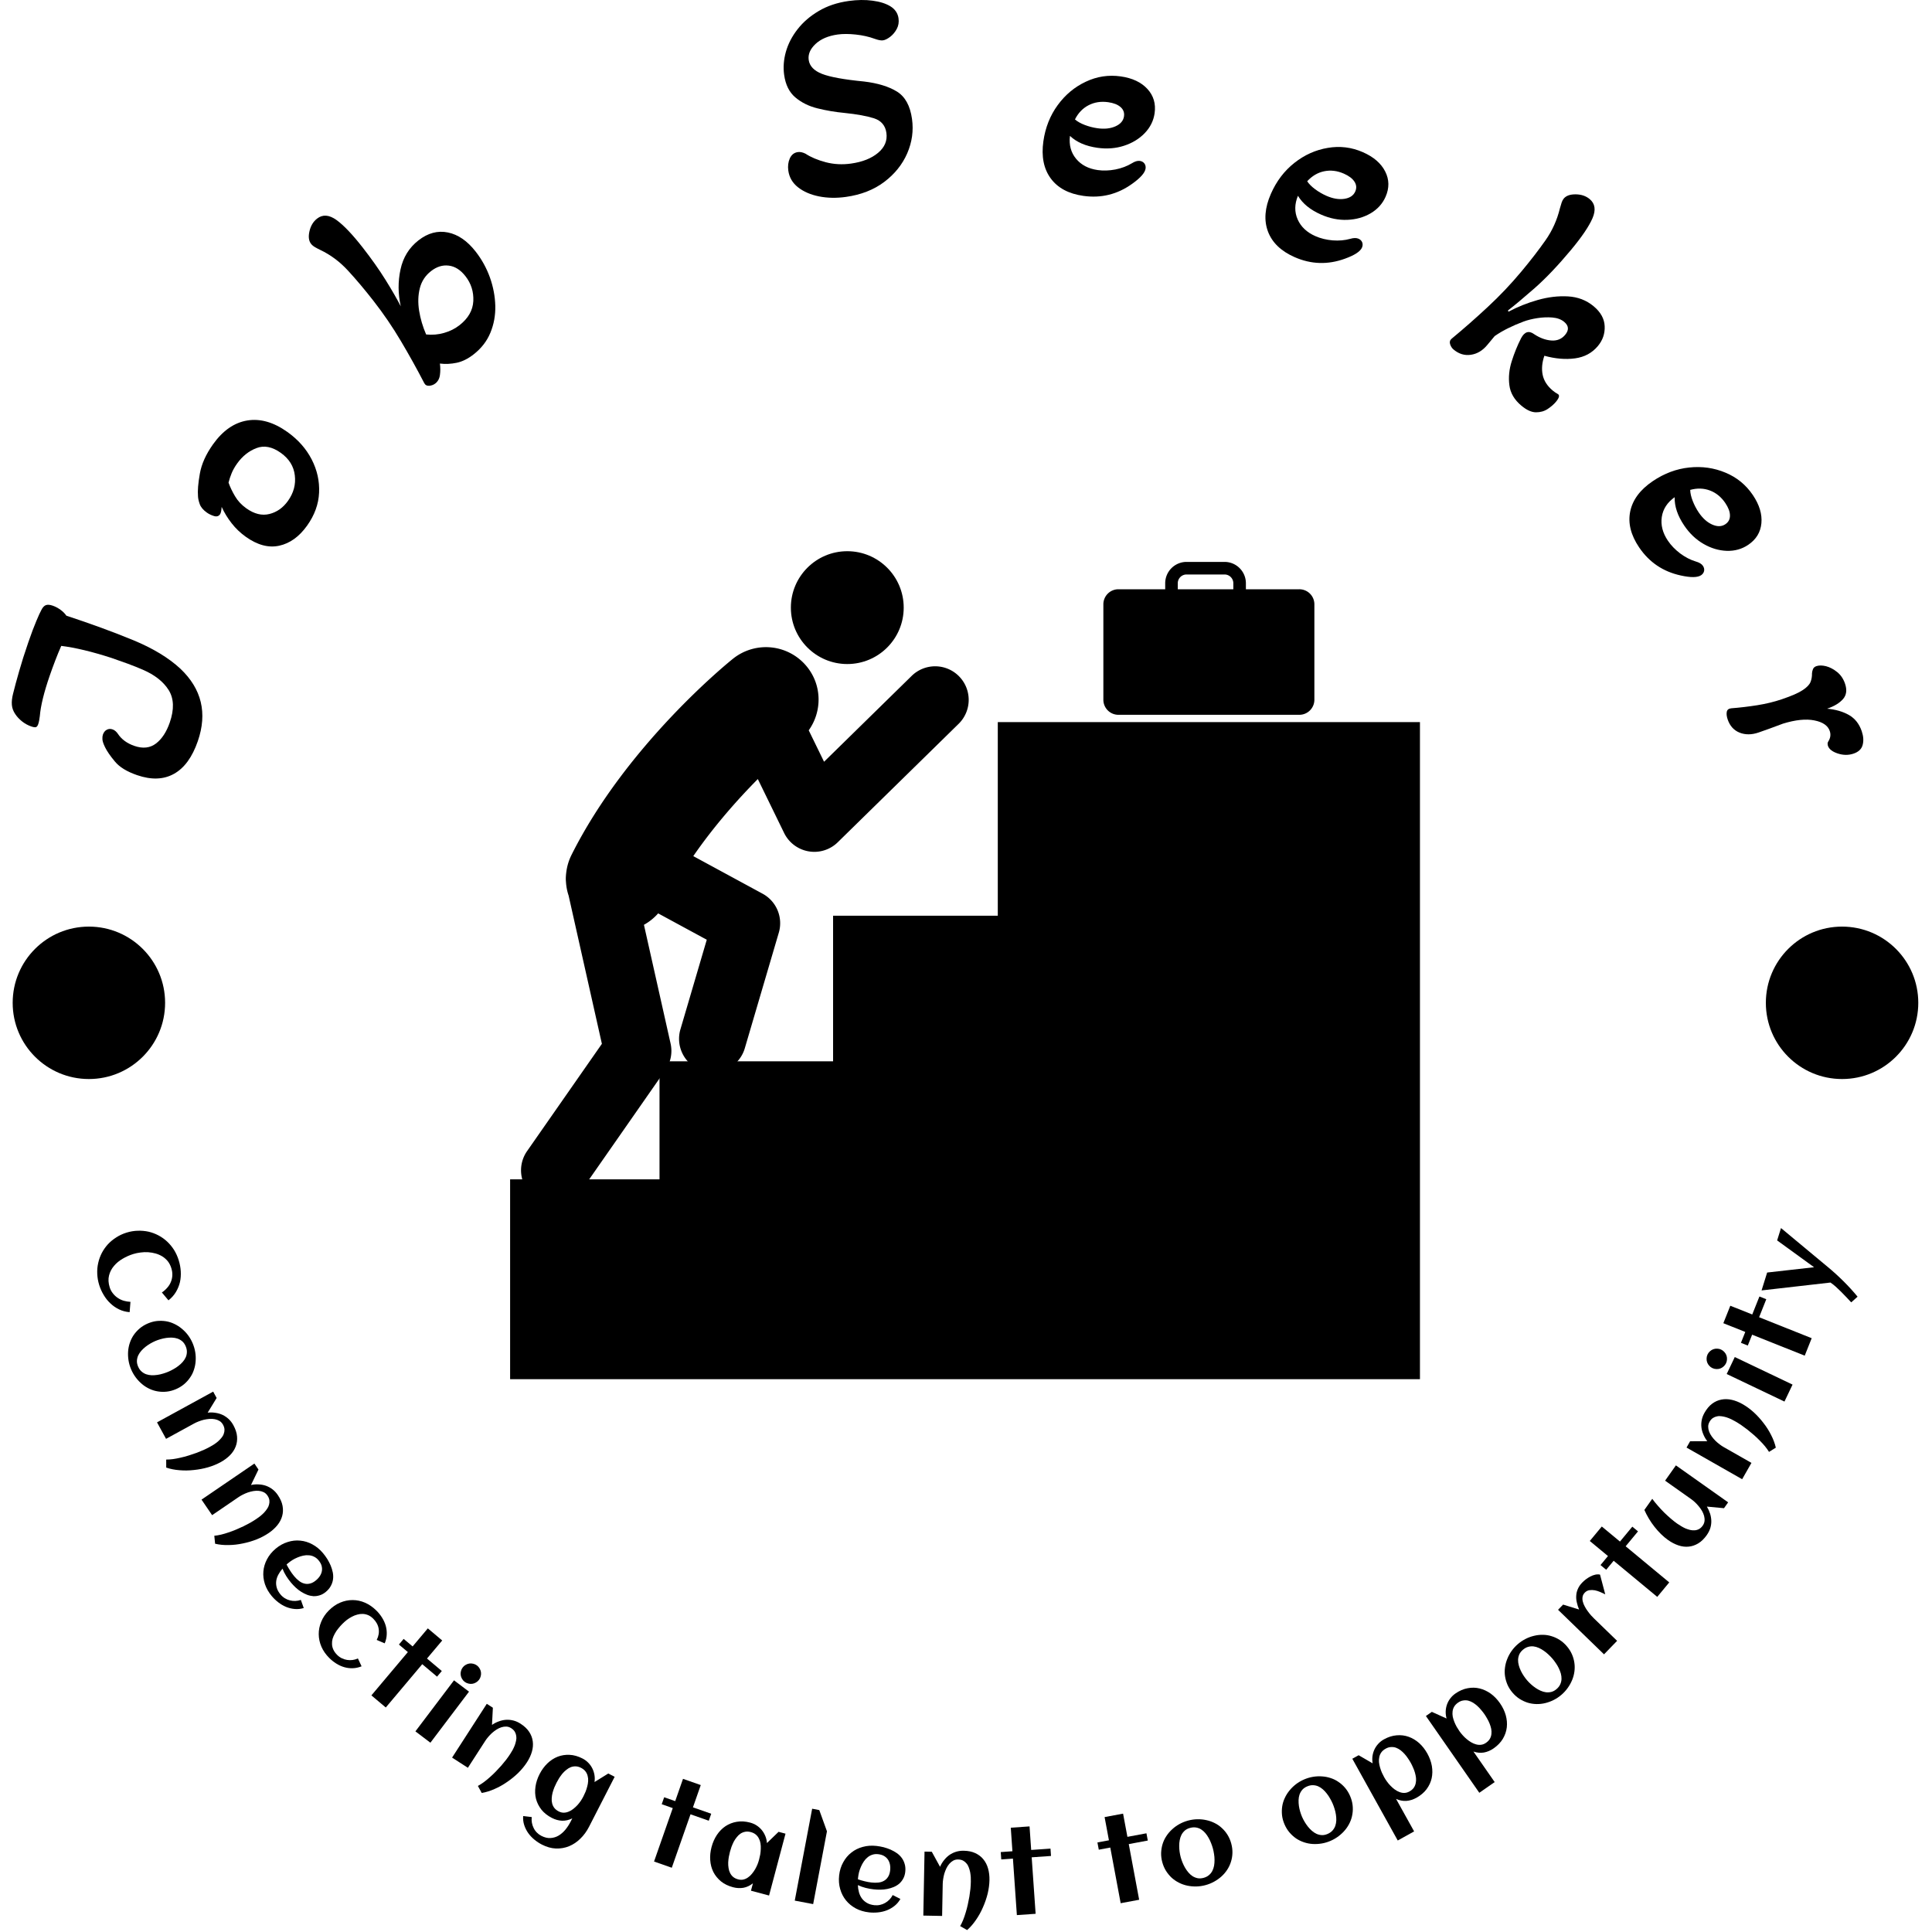 <svg xmlns="http://www.w3.org/2000/svg" version="1.1" xmlns:xlink="http://www.w3.org/1999/xlink" xmlns:svgjs="http://svgjs.dev/svgjs" width="2000" height="2000" viewBox="0 0 2000 2000"><g transform="matrix(1,0,0,1,-1,-1)"><svg viewBox="0 0 280 280" data-background-color="#ffffff" preserveAspectRatio="xMidYMid meet" height="2000" width="2000" xmlns="http://www.w3.org/2000/svg" xmlns:xlink="http://www.w3.org/1999/xlink"><g id="tight-bounds" transform="matrix(1,0,0,1,0.14,0.14)"><svg viewBox="0 0 279.72 279.72" height="279.72" width="279.72"><g><svg viewBox="0 0 279.72 279.72" height="279.72" width="279.72"><g><svg viewBox="0 0 279.72 279.72" height="279.72" width="279.72"><g id="textblocktransform"><svg viewBox="0 0 279.72 279.72" height="279.72" width="279.72" id="textblock"><g><svg viewBox="0 0 279.72 279.72" height="279.72" width="279.72"><g transform="matrix(1,0,0,1,73.929,79.835)"><svg viewBox="0 0 131.861 120.051" height="120.051" width="131.861"><g id="icon-0"><svg xmlns="http://www.w3.org/2000/svg" xmlns:xlink="http://www.w3.org/1999/xlink" version="1.1" x="0" y="0" viewBox="9.269 12.559 82.25 74.883" enable-background="new 0 0 100 100" xml:space="preserve" height="120.051" width="131.861" class="icon-jxe-0" data-fill-palette-color="accent" id="jxe-0"><polygon points="73.728,28.041 53.355,28.041 53.355,45.544 38.466,45.544 38.466,58.702 22.775,58.702 22.775,69.374 9.269,69.374   9.269,87.442 91.519,87.442 91.519,28.041 " fill="#000000" data-fill-palette-color="accent"></polygon><circle cx="39.75" cy="17.69" r="5.1" fill="#000000" data-fill-palette-color="accent"></circle><path d="M49.858 23.905A3.03 3.03 0 0 0 45.57 23.862L37.65 31.623 36.264 28.782C37.468 27.092 37.481 24.753 36.12 23.052A4.767 4.767 0 0 0 29.421 22.308C29.031 22.62 19.808 30.068 14.81 40.064A4.8 4.8 0 0 0 14.344 41.637C14.337 41.675 14.337 41.712 14.33 41.75 14.323 41.82 14.316 41.891 14.313 41.96 14.299 42.132 14.301 42.305 14.318 42.48 14.344 42.903 14.422 43.32 14.557 43.72L17.566 57.123 10.8 66.825A3.035 3.035 0 0 0 13.285 71.593C14.243 71.593 15.185 71.14 15.775 70.295L23.304 59.496A3.03 3.03 0 0 0 23.776 57.098L21.367 46.363A4.8 4.8 0 0 0 22.652 45.33L27.047 47.714 24.682 55.758A3.033 3.033 0 1 0 30.5 57.471L33.559 47.075A3.034 3.034 0 0 0 32.096 43.554L25.828 40.154C27.732 37.393 29.881 34.988 31.662 33.187L34.041 38.065A3.04 3.04 0 0 0 36.768 39.768C37.555 39.768 38.319 39.461 38.889 38.901L49.813 28.197A3.034 3.034 0 0 0 49.858 23.905" fill="#000000" data-fill-palette-color="accent"></path><path d="M80.614 16.03H75.784V15.487C75.784 14.423 74.919 13.557 73.854 13.557H70.42A1.933 1.933 0 0 0 68.489 15.487V16.03H64.26C63.508 16.03 62.899 16.64 62.899 17.392V26.017C62.899 26.769 63.508 27.379 64.26 27.379H80.614C81.366 27.379 81.975 26.769 81.975 26.017V17.392A1.36 1.36 0 0 0 80.614 16.03M69.626 15.487C69.626 15.049 69.982 14.694 70.42 14.694H73.855C74.293 14.694 74.648 15.05 74.648 15.487V16.03H69.627z" fill="#000000" data-fill-palette-color="accent"></path></svg></g></svg></g><g id="text-0"><path d="M28.669 107.412v0c-0.804 2.328-1.958 3.908-3.462 4.741-1.498 0.835-3.281 0.896-5.348 0.183v0c-1.476-0.509-2.544-1.167-3.206-1.972-0.67-0.801-1.145-1.488-1.424-2.061v0c-0.246-0.505-0.375-0.894-0.386-1.169-0.012-0.275 0.01-0.491 0.064-0.651v0c0.121-0.35 0.311-0.59 0.569-0.721 0.255-0.14 0.532-0.158 0.831-0.055v0c0.184 0.064 0.338 0.156 0.46 0.276 0.124 0.114 0.226 0.231 0.306 0.351v0c0.532 0.81 1.332 1.399 2.4 1.768v0c1.234 0.426 2.282 0.307 3.144-0.355 0.854-0.659 1.517-1.672 1.989-3.04v0c0.657-1.902 0.605-3.464-0.154-4.687-0.766-1.225-2.022-2.214-3.769-2.967v0c-0.625-0.273-1.35-0.562-2.177-0.869-0.822-0.298-1.609-0.577-2.36-0.836v0c-2.831-0.913-5.254-1.494-7.268-1.741v0c-0.288 0.648-0.578 1.356-0.872 2.123-0.296 0.773-0.563 1.507-0.802 2.2v0c-0.832 2.41-1.309 4.36-1.432 5.848v0c-0.056 0.493-0.135 0.886-0.236 1.178v0c-0.075 0.216-0.172 0.354-0.291 0.412-0.128 0.062-0.367 0.033-0.718-0.087v0c-0.483-0.167-0.923-0.408-1.32-0.723-0.403-0.317-0.733-0.67-0.99-1.057v0c-0.297-0.437-0.463-0.886-0.497-1.346-0.04-0.462 0.017-0.998 0.171-1.607v0c0.231-0.938 0.526-2.029 0.884-3.272 0.349-1.239 0.793-2.637 1.331-4.195v0c0.444-1.285 0.83-2.312 1.159-3.081 0.325-0.777 0.572-1.315 0.739-1.613v0c0.18-0.358 0.39-0.584 0.63-0.68 0.248-0.099 0.585-0.076 1.011 0.072v0c0.375 0.13 0.746 0.325 1.11 0.586 0.359 0.259 0.647 0.547 0.866 0.865v0c3.611 1.19 6.84 2.372 9.687 3.547 2.847 1.175 5.123 2.552 6.828 4.13v0c3.094 2.933 3.939 6.435 2.533 10.505z" fill="#000000" data-fill-palette-color="primary"></path><path d="M44.502 76.185v0c-1.137 1.594-2.481 2.561-4.03 2.902-1.549 0.341-3.167-0.091-4.854-1.295v0c-0.783-0.559-1.466-1.212-2.049-1.959-0.583-0.747-1.065-1.537-1.446-2.37v0c-0.03 0.54-0.11 0.901-0.238 1.081v0c-0.199 0.279-0.492 0.36-0.879 0.241-0.386-0.119-0.73-0.286-1.032-0.5v0c-0.531-0.379-0.875-0.79-1.03-1.232-0.156-0.442-0.239-0.824-0.249-1.145v0c-0.068-0.784 0.02-1.87 0.266-3.257 0.244-1.396 0.884-2.82 1.92-4.271v0c1.415-1.982 3.069-3.129 4.961-3.441 1.888-0.306 3.826 0.251 5.814 1.67v0c1.544 1.102 2.716 2.426 3.514 3.972 0.793 1.541 1.15 3.148 1.073 4.82-0.074 1.667-0.654 3.261-1.741 4.784zM41.732 72.596v0c0.825-1.156 1.156-2.39 0.995-3.704-0.152-1.316-0.828-2.401-2.027-3.258v0c-1.249-0.891-2.428-1.121-3.538-0.69-1.106 0.426-2.038 1.17-2.796 2.233v0c-0.348 0.487-0.614 0.959-0.799 1.414-0.188 0.461-0.337 0.912-0.446 1.355v0c0.235 0.655 0.55 1.314 0.945 1.977 0.391 0.668 0.935 1.25 1.63 1.746v0c1.15 0.821 2.269 1.095 3.357 0.821 1.079-0.272 1.972-0.903 2.679-1.894z" fill="#000000" data-fill-palette-color="primary"></path><path d="M68.642 51.358v0c-0.828 0.646-1.649 1.052-2.466 1.22-0.822 0.172-1.629 0.209-2.422 0.111v0c0.075 0.556 0.078 1.1 0.007 1.633-0.066 0.538-0.291 0.956-0.673 1.254v0c-0.244 0.19-0.533 0.301-0.868 0.332-0.335 0.031-0.578-0.095-0.73-0.378v0c-1.061-2.048-2.188-4.079-3.383-6.091-1.193-2.022-2.531-3.982-4.013-5.881v0c-1.238-1.586-2.452-3.028-3.644-4.325-1.192-1.298-2.533-2.3-4.022-3.006v0c-0.285-0.136-0.546-0.274-0.783-0.413-0.237-0.139-0.426-0.299-0.567-0.48v0c-0.331-0.424-0.407-1.031-0.228-1.818 0.179-0.788 0.547-1.399 1.103-1.835v0c0.806-0.629 1.74-0.564 2.802 0.195 1.052 0.758 2.328 2.097 3.826 4.017v0c1.275 1.634 2.368 3.183 3.281 4.648 0.912 1.464 1.653 2.747 2.221 3.848v0c-0.405-1.809-0.418-3.587-0.039-5.334 0.374-1.751 1.243-3.159 2.606-4.223v0c1.363-1.064 2.786-1.444 4.269-1.141 1.473 0.302 2.812 1.224 4.016 2.768v0c0.89 1.14 1.579 2.39 2.068 3.75 0.484 1.364 0.743 2.736 0.779 4.115 0.032 1.375-0.205 2.674-0.71 3.896-0.5 1.218-1.31 2.264-2.43 3.138zM66.589 47.135v0c1.273-0.993 1.942-2.164 2.008-3.513 0.06-1.344-0.319-2.542-1.138-3.592v0c-0.712-0.912-1.516-1.424-2.414-1.534-0.892-0.115-1.752 0.151-2.579 0.796v0c-0.828 0.646-1.368 1.473-1.622 2.482-0.254 1.009-0.288 2.098-0.101 3.266 0.188 1.159 0.526 2.304 1.014 3.433v0c0.899 0.092 1.767 0.017 2.602-0.225 0.839-0.237 1.583-0.608 2.23-1.113z" fill="#000000" data-fill-palette-color="primary"></path><path d="M122.596 28.538v0c-1.379 0.193-2.681 0.167-3.903-0.076-1.216-0.244-2.229-0.684-3.038-1.318-0.801-0.629-1.271-1.436-1.408-2.422v0c-0.09-0.646-0.017-1.238 0.221-1.774 0.245-0.53 0.634-0.833 1.167-0.907v0c0.333-0.047 0.701 0.031 1.103 0.233v0c0.785 0.515 1.767 0.928 2.945 1.24 1.17 0.305 2.389 0.369 3.655 0.192v0c1.653-0.231 2.959-0.75 3.92-1.556 0.961-0.807 1.363-1.77 1.206-2.89v0c-0.149-1.066-0.747-1.771-1.793-2.113-1.052-0.335-2.478-0.595-4.277-0.779v0c-1.336-0.126-2.633-0.345-3.893-0.658-1.259-0.306-2.335-0.836-3.228-1.587-0.885-0.746-1.428-1.835-1.628-3.268v0c-0.153-1.093-0.068-2.212 0.254-3.358 0.328-1.153 0.893-2.241 1.694-3.263 0.801-1.029 1.822-1.909 3.066-2.64 1.242-0.737 2.69-1.222 4.342-1.452v0c1.239-0.173 2.389-0.188 3.449-0.044 1.065 0.137 1.936 0.412 2.612 0.828 0.67 0.423 1.057 1 1.159 1.733v0c0.078 0.56-0.007 1.071-0.254 1.534-0.248 0.463-0.565 0.843-0.952 1.141-0.393 0.299-0.743 0.471-1.049 0.514v0c-0.28 0.039-0.677-0.034-1.192-0.221v0c-0.845-0.31-1.767-0.517-2.767-0.622-1-0.105-1.866-0.106-2.6-0.004v0c-1.373 0.192-2.447 0.651-3.221 1.378-0.768 0.726-1.096 1.495-0.982 2.307v0c0.125 0.893 0.769 1.567 1.933 2.023 1.164 0.456 3.196 0.824 6.096 1.105v0c1.983 0.239 3.569 0.724 4.758 1.455 1.19 0.737 1.918 2.059 2.185 3.965v0c0.239 1.713 0.007 3.379-0.698 4.999-0.705 1.614-1.814 2.991-3.325 4.133-1.518 1.143-3.37 1.867-5.557 2.172z" fill="#000000" data-fill-palette-color="primary"></path><path d="M157.004 28.387v0c-2.132-0.302-3.708-1.147-4.727-2.535-1.019-1.395-1.373-3.185-1.064-5.37v0c0.282-1.992 0.976-3.742 2.08-5.251 1.096-1.503 2.453-2.632 4.068-3.388 1.61-0.764 3.298-1.021 5.063-0.771v0c1.685 0.239 2.975 0.846 3.87 1.823 0.889 0.969 1.236 2.139 1.042 3.511v0c-0.155 1.093-0.635 2.057-1.44 2.895-0.804 0.831-1.808 1.439-3.011 1.826-1.197 0.388-2.481 0.484-3.854 0.29v0c-1.685-0.239-3.007-0.814-3.965-1.724v0c-0.157 1.296 0.136 2.398 0.877 3.304 0.748 0.908 1.795 1.457 3.141 1.648v0c0.813 0.115 1.67 0.087 2.57-0.084 0.895-0.179 1.688-0.478 2.38-0.896v0c0.44-0.277 0.827-0.392 1.16-0.345v0c0.286 0.041 0.507 0.164 0.661 0.369 0.153 0.212 0.21 0.458 0.171 0.738v0c-0.087 0.613-0.735 1.35-1.945 2.211v0c-2.134 1.532-4.493 2.115-7.077 1.749zM159.045 18.585v0c1.006 0.143 1.875 0.052 2.608-0.273 0.74-0.33 1.155-0.815 1.246-1.454v0c0.076-0.54-0.091-0.988-0.503-1.345-0.405-0.356-1-0.59-1.786-0.702v0c-1.039-0.147-1.984-0.003-2.834 0.434-0.85 0.437-1.512 1.124-1.985 2.063v0c0.357 0.309 0.832 0.577 1.426 0.804 0.6 0.228 1.209 0.385 1.828 0.473z" fill="#000000" data-fill-palette-color="primary"></path><path d="M187.632 37.268v0c-1.972-0.865-3.261-2.104-3.869-3.715-0.605-1.618-0.465-3.437 0.422-5.458v0c0.808-1.842 1.948-3.341 3.417-4.496 1.461-1.152 3.071-1.874 4.831-2.167 1.756-0.302 3.451-0.095 5.084 0.622v0c1.559 0.684 2.637 1.617 3.236 2.798 0.595 1.172 0.614 2.393 0.057 3.662v0c-0.443 1.01-1.166 1.81-2.167 2.4-0.998 0.583-2.129 0.899-3.391 0.947-1.257 0.051-2.52-0.202-3.789-0.759v0c-1.559-0.684-2.677-1.594-3.355-2.729v0c-0.5 1.206-0.515 2.346-0.045 3.419 0.476 1.076 1.336 1.887 2.58 2.433v0c0.752 0.33 1.584 0.534 2.498 0.612 0.91 0.069 1.755-0.005 2.533-0.222v0c0.499-0.149 0.902-0.155 1.211-0.02v0c0.265 0.116 0.444 0.294 0.537 0.533 0.091 0.246 0.079 0.498-0.034 0.757v0c-0.249 0.567-1.072 1.102-2.469 1.606v0c-2.468 0.901-4.897 0.827-7.287-0.223zM192.239 28.379v0c0.93 0.408 1.792 0.555 2.584 0.439 0.801-0.119 1.332-0.474 1.592-1.065v0c0.219-0.499 0.179-0.976-0.121-1.431-0.294-0.452-0.804-0.838-1.532-1.157v0c-0.961-0.422-1.91-0.537-2.846-0.345-0.936 0.192-1.759 0.676-2.467 1.452v0c0.261 0.394 0.646 0.78 1.156 1.158 0.516 0.381 1.061 0.697 1.634 0.949z" fill="#000000" data-fill-palette-color="primary"></path><path d="M210.67 50.664v0c-0.238-0.198-0.407-0.457-0.508-0.777-0.101-0.32-0.029-0.585 0.215-0.794v0c1.777-1.471 3.527-3.008 5.248-4.612 1.731-1.605 3.359-3.323 4.885-5.153v0c1.339-1.608 2.5-3.111 3.48-4.509 0.981-1.398 1.677-2.943 2.087-4.633v0c0.09-0.328 0.174-0.608 0.253-0.84 0.075-0.227 0.177-0.417 0.306-0.572v0c0.345-0.414 0.921-0.616 1.729-0.609 0.808 0.008 1.484 0.238 2.026 0.69v0c0.786 0.655 0.92 1.581 0.404 2.78-0.518 1.189-1.556 2.719-3.115 4.59v0c-1.869 2.243-3.629 4.092-5.278 5.546-1.65 1.445-2.936 2.52-3.856 3.225v0l0.074 0.18c1.326-0.708 2.739-1.274 4.238-1.698 1.504-0.428 2.967-0.602 4.388-0.521 1.431 0.08 2.668 0.555 3.713 1.425v0c1.024 0.853 1.558 1.815 1.603 2.886 0.05 1.075-0.278 2.037-0.985 2.884v0c-0.836 1.003-1.94 1.598-3.313 1.785-1.373 0.187-2.854 0.061-4.441-0.377v0c-0.337 0.972-0.421 1.887-0.252 2.746 0.174 0.863 0.662 1.629 1.463 2.296v0c0.264 0.22 0.501 0.382 0.711 0.487v0c0.335 0.165 0.249 0.553-0.26 1.163v0c-0.289 0.346-0.68 0.685-1.176 1.017-0.491 0.327-1.059 0.488-1.704 0.485-0.645-0.003-1.348-0.322-2.108-0.955v0c-1.024-0.853-1.606-1.846-1.747-2.979-0.147-1.138-0.032-2.295 0.343-3.471 0.375-1.185 0.826-2.294 1.353-3.327v0c0.501-0.949 1.131-1.147 1.888-0.594v0c0.829 0.55 1.659 0.857 2.491 0.92 0.832 0.063 1.502-0.211 2.011-0.821v0c0.577-0.693 0.53-1.319-0.143-1.879v0c-0.434-0.362-1.008-0.572-1.72-0.632-0.707-0.055-1.433-0.025-2.177 0.091-0.744 0.116-1.408 0.281-1.99 0.496v0c-0.799 0.297-1.544 0.618-2.234 0.963-0.695 0.34-1.346 0.722-1.953 1.145v0l-1.085 1.303c-0.672 0.806-1.461 1.275-2.366 1.405-0.9 0.134-1.733-0.117-2.498-0.755z" fill="#000000" data-fill-palette-color="primary"></path><path d="M237.551 79.326v0c-1.205-1.784-1.634-3.52-1.288-5.207 0.352-1.691 1.442-3.154 3.271-4.389v0c1.667-1.126 3.431-1.785 5.29-1.977 1.85-0.194 3.597 0.055 5.242 0.747 1.646 0.683 2.968 1.763 3.966 3.24v0c0.953 1.411 1.367 2.775 1.242 4.093-0.123 1.309-0.759 2.351-1.907 3.127v0c-0.914 0.618-1.952 0.908-3.113 0.873-1.155-0.04-2.28-0.376-3.374-1.01-1.09-0.628-2.023-1.516-2.798-2.665v0c-0.953-1.411-1.412-2.777-1.379-4.098v0c-1.067 0.753-1.688 1.708-1.864 2.866-0.172 1.164 0.122 2.309 0.882 3.435v0c0.459 0.68 1.055 1.297 1.786 1.851 0.733 0.544 1.486 0.933 2.26 1.165v0c0.501 0.141 0.846 0.35 1.034 0.629v0c0.162 0.24 0.218 0.486 0.17 0.738-0.054 0.256-0.199 0.463-0.433 0.621v0c-0.513 0.346-1.495 0.36-2.945 0.04v0c-2.567-0.556-4.582-1.915-6.042-4.079zM246.193 74.27v0c0.569 0.842 1.219 1.426 1.95 1.752 0.741 0.328 1.379 0.311 1.914-0.051v0c0.452-0.305 0.672-0.73 0.662-1.275-0.007-0.539-0.233-1.138-0.677-1.796v0c-0.587-0.87-1.328-1.474-2.222-1.812-0.894-0.338-1.848-0.368-2.862-0.089v0c0.01 0.472 0.13 1.004 0.36 1.596 0.233 0.598 0.525 1.156 0.875 1.675z" fill="#000000" data-fill-palette-color="primary"></path><path d="M250.388 104.269v0c-0.147-0.433-0.19-0.802-0.13-1.107 0.06-0.305 0.279-0.475 0.658-0.511v0c1.253-0.098 2.509-0.247 3.77-0.447 1.267-0.202 2.452-0.49 3.554-0.864v0c1.421-0.482 2.429-0.923 3.025-1.324 0.598-0.395 0.974-0.785 1.127-1.171 0.156-0.38 0.228-0.805 0.217-1.278v0c0.018-0.219 0.069-0.425 0.153-0.616 0.084-0.192 0.247-0.329 0.49-0.411v0c0.376-0.127 0.843-0.122 1.401 0.015 0.554 0.146 1.091 0.43 1.61 0.85 0.519 0.421 0.898 0.982 1.135 1.683v0c0.309 0.911 0.21 1.655-0.298 2.232-0.508 0.577-1.274 1.04-2.301 1.388v0c1.239 0.113 2.295 0.419 3.168 0.918 0.873 0.5 1.491 1.285 1.854 2.356v0c0.246 0.726 0.289 1.387 0.128 1.981-0.154 0.592-0.595 1.012-1.322 1.258v0c-0.726 0.246-1.485 0.241-2.275-0.017-0.791-0.258-1.268-0.629-1.433-1.113v0c-0.026-0.076-0.041-0.174-0.046-0.293-0.011-0.117 0.023-0.235 0.104-0.355v0c0.31-0.489 0.379-0.988 0.206-1.498v0c-0.266-0.784-1.008-1.296-2.226-1.537-1.22-0.247-2.738-0.091-4.552 0.467v0c-0.667 0.254-1.345 0.506-2.036 0.754-0.697 0.25-1.204 0.43-1.523 0.538v0c-0.994 0.337-1.906 0.341-2.735 0.011-0.832-0.336-1.406-0.973-1.723-1.909z" fill="#000000" data-fill-palette-color="primary"></path><path d="M1.837 145.336c0-6.1 4.945-11.046 11.045-11.046 6.1 0 11.046 4.945 11.046 11.046 0 6.1-4.945 11.046-11.046 11.045-6.1 0-11.046-4.945-11.045-11.045z" fill="#000000" data-fill-palette-color="primary"></path><path d="M255.921 145.336c0-6.1 4.945-11.046 11.045-11.046 6.1 0 11.046 4.945 11.046 11.046 0 6.1-4.945 11.046-11.046 11.045-6.1 0-11.046-4.945-11.045-11.045z" fill="#000000" data-fill-palette-color="primary"></path></g><g id="text-1"><path d="M24.417 188.455v0l-0.956-1.14c0.302-0.206 0.565-0.439 0.787-0.699 0.225-0.253 0.396-0.528 0.515-0.825 0.125-0.3 0.196-0.617 0.212-0.954 0.016-0.336-0.032-0.684-0.144-1.043v0c-0.12-0.386-0.29-0.72-0.512-1.004-0.226-0.275-0.488-0.507-0.787-0.696-0.296-0.183-0.622-0.325-0.977-0.426-0.347-0.097-0.704-0.158-1.072-0.186-0.374-0.025-0.747-0.011-1.118 0.041-0.373 0.045-0.727 0.12-1.061 0.223v0c-0.54 0.167-1.056 0.398-1.55 0.692-0.489 0.286-0.903 0.632-1.242 1.04-0.347 0.403-0.584 0.865-0.712 1.383-0.128 0.519-0.096 1.087 0.095 1.704v0c0.102 0.328 0.255 0.618 0.461 0.872 0.201 0.262 0.435 0.482 0.701 0.659 0.26 0.18 0.55 0.319 0.869 0.417 0.317 0.092 0.644 0.145 0.98 0.161v0l-0.118 1.495c-0.548-0.041-1.058-0.175-1.53-0.402-0.472-0.227-0.894-0.519-1.265-0.876-0.378-0.355-0.701-0.762-0.97-1.221-0.276-0.457-0.491-0.936-0.647-1.437v0c-0.167-0.54-0.261-1.081-0.282-1.624-0.025-0.535 0.021-1.056 0.138-1.565 0.111-0.506 0.285-0.99 0.523-1.451 0.239-0.455 0.532-0.873 0.878-1.255 0.348-0.376 0.752-0.709 1.212-1 0.451-0.295 0.95-0.527 1.496-0.696v0c0.54-0.167 1.082-0.258 1.627-0.272 0.537-0.019 1.058 0.028 1.565 0.138 0.502 0.119 0.98 0.298 1.435 0.538 0.463 0.244 0.883 0.543 1.261 0.898 0.378 0.355 0.711 0.759 0.999 1.212 0.284 0.461 0.51 0.962 0.677 1.501v0c0.163 0.527 0.261 1.057 0.292 1.59 0.033 0.539-0.005 1.062-0.116 1.568-0.119 0.502-0.315 0.982-0.589 1.44-0.269 0.45-0.628 0.85-1.075 1.2z" fill="#000000" data-fill-palette-color="secondary"></path><path d="M25.499 201.326v0c-0.445 0.191-0.888 0.31-1.328 0.359-0.44 0.049-0.869 0.039-1.287-0.031-0.415-0.064-0.819-0.187-1.212-0.37-0.393-0.183-0.755-0.413-1.085-0.689-0.33-0.276-0.631-0.594-0.902-0.953-0.271-0.36-0.497-0.75-0.676-1.17v0c-0.18-0.421-0.307-0.853-0.38-1.298-0.07-0.438-0.091-0.872-0.063-1.301 0.029-0.429 0.112-0.849 0.251-1.261 0.139-0.411 0.327-0.791 0.565-1.142 0.24-0.344 0.532-0.663 0.876-0.956 0.339-0.284 0.729-0.52 1.167-0.708v0c0.439-0.188 0.879-0.307 1.319-0.356 0.443-0.043 0.872-0.033 1.287 0.031 0.424 0.067 0.829 0.194 1.216 0.38 0.393 0.183 0.755 0.413 1.085 0.688 0.336 0.273 0.639 0.587 0.908 0.94 0.271 0.36 0.497 0.75 0.676 1.171v0c0.18 0.421 0.307 0.853 0.38 1.297 0.073 0.444 0.092 0.883 0.057 1.315-0.029 0.429-0.112 0.849-0.251 1.26-0.133 0.408-0.322 0.786-0.569 1.133-0.238 0.351-0.526 0.668-0.866 0.952-0.339 0.284-0.729 0.52-1.168 0.709zM24.415 198.793v0c0.235-0.101 0.479-0.223 0.732-0.368 0.249-0.136 0.486-0.292 0.711-0.469 0.227-0.17 0.434-0.362 0.621-0.574 0.187-0.212 0.333-0.435 0.438-0.67 0.104-0.235 0.16-0.489 0.168-0.763 0.01-0.268-0.05-0.553-0.18-0.856v0c-0.122-0.285-0.283-0.516-0.484-0.694-0.207-0.175-0.435-0.308-0.686-0.398-0.248-0.084-0.514-0.131-0.796-0.142-0.283-0.011-0.565 0.004-0.848 0.045-0.283 0.04-0.561 0.101-0.834 0.181-0.273 0.08-0.521 0.168-0.744 0.263v0c-0.229 0.098-0.467 0.218-0.713 0.36-0.24 0.139-0.476 0.299-0.706 0.478-0.225 0.177-0.43 0.371-0.618 0.583-0.187 0.212-0.336 0.437-0.447 0.674-0.108 0.244-0.17 0.501-0.186 0.771-0.01 0.268 0.046 0.544 0.168 0.829v0c0.127 0.297 0.291 0.534 0.491 0.712 0.203 0.184 0.43 0.321 0.681 0.411 0.248 0.084 0.511 0.133 0.787 0.146 0.274 0.007 0.555-0.011 0.844-0.054 0.283-0.04 0.559-0.104 0.83-0.19 0.279-0.083 0.536-0.175 0.771-0.275z" fill="#000000" data-fill-palette-color="secondary"></path><path d="M31.978 211.907v0c-0.549 0.3-1.157 0.549-1.824 0.745-0.67 0.191-1.358 0.322-2.063 0.393-0.708 0.081-1.404 0.09-2.09 0.028-0.689-0.053-1.326-0.179-1.911-0.38v0l-0.003-1.161c0.307 0.001 0.636-0.022 0.987-0.068 0.356-0.049 0.721-0.119 1.094-0.208 0.376-0.083 0.758-0.185 1.145-0.305 0.387-0.12 0.766-0.247 1.137-0.381 0.368-0.14 0.72-0.283 1.055-0.428 0.338-0.154 0.645-0.307 0.922-0.459v0c0.183-0.1 0.374-0.213 0.575-0.337 0.197-0.131 0.39-0.275 0.58-0.433 0.181-0.16 0.347-0.332 0.5-0.515 0.156-0.177 0.269-0.37 0.34-0.578 0.08-0.205 0.117-0.417 0.112-0.636-0.008-0.226-0.079-0.459-0.211-0.701v0c-0.129-0.236-0.297-0.417-0.504-0.542-0.206-0.125-0.434-0.211-0.682-0.259-0.249-0.048-0.51-0.062-0.783-0.043-0.279 0.022-0.552 0.064-0.818 0.125-0.262 0.067-0.517 0.149-0.763 0.246-0.24 0.093-0.449 0.188-0.626 0.285v0l-4.081 2.234-1.309-2.39 8.136-4.454 0.504 0.921-1.299 2.126c0.39-0.045 0.766-0.036 1.131 0.025 0.366 0.053 0.709 0.153 1.027 0.301 0.322 0.154 0.615 0.353 0.881 0.599 0.265 0.246 0.495 0.546 0.688 0.901v0c0.31 0.567 0.487 1.107 0.53 1.62 0.046 0.519-0.02 1.008-0.198 1.466-0.173 0.455-0.446 0.873-0.821 1.254-0.374 0.381-0.827 0.717-1.358 1.009z" fill="#000000" data-fill-palette-color="secondary"></path><path d="M38.948 222.175v0c-0.517 0.353-1.098 0.66-1.742 0.92-0.649 0.255-1.32 0.453-2.015 0.593-0.696 0.149-1.389 0.227-2.077 0.233-0.69 0.015-1.337-0.049-1.939-0.192v0l-0.117-1.154c0.306-0.029 0.631-0.084 0.975-0.165 0.35-0.084 0.706-0.189 1.069-0.314 0.366-0.12 0.736-0.258 1.11-0.415 0.373-0.157 0.738-0.321 1.095-0.491 0.353-0.176 0.689-0.352 1.007-0.529 0.321-0.186 0.612-0.369 0.873-0.547v0c0.172-0.118 0.352-0.248 0.539-0.392 0.183-0.149 0.361-0.312 0.535-0.488 0.164-0.177 0.313-0.365 0.447-0.562 0.138-0.192 0.232-0.394 0.282-0.607 0.059-0.212 0.076-0.426 0.049-0.645-0.03-0.224-0.123-0.449-0.279-0.677v0c-0.152-0.222-0.336-0.385-0.554-0.489-0.218-0.104-0.453-0.168-0.705-0.191-0.252-0.023-0.513-0.012-0.784 0.033-0.276 0.05-0.543 0.118-0.801 0.205-0.255 0.092-0.5 0.199-0.735 0.319-0.23 0.116-0.429 0.231-0.595 0.345v0l-3.843 2.623-1.537-2.25 7.661-5.229 0.592 0.866-1.084 2.243c0.384-0.083 0.759-0.111 1.127-0.085 0.37 0.016 0.72 0.083 1.052 0.199 0.335 0.121 0.647 0.291 0.935 0.51 0.288 0.219 0.546 0.495 0.773 0.829v0c0.364 0.533 0.593 1.054 0.686 1.56 0.097 0.512 0.079 1.005-0.053 1.478-0.127 0.47-0.359 0.913-0.694 1.329-0.335 0.416-0.753 0.795-1.253 1.137z" fill="#000000" data-fill-palette-color="secondary"></path><path d="M41.534 226.744v0c0.155 0.3 0.323 0.59 0.503 0.869 0.18 0.288 0.378 0.561 0.594 0.819v0c0.225 0.268 0.46 0.497 0.706 0.686 0.246 0.189 0.502 0.317 0.769 0.383 0.261 0.071 0.533 0.071 0.816 0 0.288-0.065 0.581-0.223 0.88-0.473v0c0.242-0.203 0.436-0.422 0.582-0.658 0.145-0.236 0.236-0.478 0.272-0.728 0.036-0.25 0.016-0.505-0.061-0.765-0.078-0.251-0.223-0.502-0.435-0.755v0c-0.194-0.232-0.413-0.404-0.656-0.517-0.242-0.122-0.497-0.19-0.763-0.203-0.265-0.024-0.535-0.004-0.808 0.057-0.282 0.061-0.553 0.147-0.811 0.258-0.268 0.11-0.52 0.238-0.757 0.384-0.238 0.156-0.45 0.311-0.636 0.467v0c-0.036 0.03-0.07 0.058-0.101 0.084-0.031 0.026-0.062 0.057-0.094 0.092zM47.238 230.695v0c-0.294 0.246-0.596 0.415-0.905 0.508-0.305 0.097-0.612 0.139-0.921 0.126-0.308-0.023-0.611-0.09-0.906-0.202-0.3-0.117-0.59-0.265-0.871-0.443-0.28-0.178-0.542-0.38-0.784-0.607-0.247-0.232-0.472-0.469-0.675-0.711v0c-0.259-0.31-0.493-0.631-0.703-0.965-0.209-0.334-0.386-0.686-0.529-1.057v0c-0.239 0.27-0.438 0.556-0.599 0.857-0.166 0.305-0.27 0.616-0.312 0.932-0.042 0.316-0.016 0.641 0.078 0.974 0.09 0.328 0.274 0.657 0.551 0.987v0c0.181 0.217 0.388 0.395 0.619 0.535 0.236 0.145 0.48 0.248 0.732 0.309 0.257 0.066 0.522 0.094 0.795 0.084 0.264-0.01 0.528-0.061 0.794-0.151v0l0.419 1.176c-0.432 0.134-0.866 0.181-1.302 0.142-0.436-0.039-0.854-0.14-1.256-0.304-0.405-0.17-0.784-0.392-1.137-0.667-0.353-0.275-0.666-0.575-0.938-0.9v0c-0.458-0.547-0.789-1.125-0.993-1.735-0.199-0.615-0.274-1.223-0.225-1.826 0.049-0.612 0.223-1.201 0.522-1.766 0.299-0.575 0.72-1.09 1.261-1.544v0c0.542-0.454 1.119-0.775 1.734-0.964 0.615-0.199 1.225-0.266 1.83-0.203 0.607 0.054 1.192 0.235 1.758 0.543 0.57 0.304 1.084 0.729 1.542 1.275v0c0.216 0.258 0.423 0.541 0.619 0.85 0.188 0.308 0.351 0.623 0.49 0.946 0.133 0.327 0.235 0.658 0.306 0.995 0.065 0.34 0.077 0.673 0.033 0.999-0.043 0.326-0.148 0.641-0.313 0.946-0.161 0.311-0.399 0.598-0.714 0.861z" fill="#000000" data-fill-palette-color="secondary"></path><path d="M55.755 238.165v0l-1.158-0.495c0.279-0.548 0.372-1.091 0.28-1.629-0.087-0.533-0.348-1.015-0.783-1.446v0c-0.239-0.237-0.484-0.41-0.737-0.518-0.262-0.109-0.526-0.167-0.792-0.176-0.266-0.009-0.533 0.026-0.799 0.103-0.271 0.072-0.53 0.175-0.777 0.309-0.256 0.134-0.501 0.29-0.734 0.466-0.233 0.186-0.444 0.375-0.633 0.566v0c-0.209 0.21-0.408 0.434-0.597 0.673-0.19 0.229-0.353 0.47-0.49 0.723-0.142 0.248-0.253 0.503-0.333 0.764-0.07 0.262-0.098 0.524-0.083 0.786 0.01 0.266 0.076 0.53 0.195 0.791 0.12 0.261 0.306 0.518 0.559 0.769v0c0.2 0.199 0.422 0.358 0.666 0.476 0.243 0.118 0.495 0.198 0.757 0.24 0.262 0.042 0.528 0.046 0.799 0.012 0.262-0.034 0.521-0.109 0.777-0.224v0l0.532 1.14c-0.423 0.168-0.846 0.26-1.269 0.275-0.423 0.016-0.837-0.035-1.242-0.152-0.405-0.118-0.791-0.292-1.158-0.525-0.367-0.232-0.703-0.5-1.009-0.803v0c-0.501-0.498-0.881-1.041-1.14-1.63-0.254-0.594-0.385-1.198-0.392-1.812-0.007-0.614 0.113-1.216 0.358-1.806 0.241-0.596 0.61-1.144 1.108-1.645v0c0.503-0.506 1.048-0.884 1.638-1.134 0.589-0.249 1.191-0.373 1.804-0.37 0.609-0.002 1.209 0.124 1.8 0.38 0.596 0.26 1.146 0.641 1.652 1.143v0c0.315 0.313 0.59 0.657 0.824 1.032 0.234 0.375 0.409 0.762 0.525 1.162 0.116 0.409 0.165 0.827 0.147 1.255-0.013 0.433-0.111 0.866-0.295 1.3z" fill="#000000" data-fill-palette-color="secondary"></path><path d="M61.195 241.186l-5.284 6.277-2.085-1.755 5.285-6.277-1.297-1.092 0.689-0.818 1.297 1.092 2.204-2.617 2.084 1.755-2.204 2.617 2.147 1.807-0.689 0.818z" fill="#000000" data-fill-palette-color="secondary"></path><path d="M69.426 243.446v0c-0.126 0.166-0.276 0.298-0.449 0.394-0.169 0.1-0.347 0.163-0.536 0.19-0.189 0.026-0.378 0.014-0.567-0.037-0.194-0.045-0.371-0.129-0.532-0.25v0c-0.166-0.126-0.295-0.274-0.386-0.444-0.1-0.169-0.163-0.347-0.189-0.536-0.026-0.189-0.014-0.378 0.036-0.567 0.045-0.194 0.131-0.374 0.257-0.54v0c0.122-0.161 0.268-0.287 0.437-0.377 0.169-0.1 0.347-0.163 0.536-0.19 0.189-0.026 0.378-0.014 0.567 0.037 0.188 0.041 0.366 0.125 0.532 0.25v0c0.161 0.122 0.29 0.27 0.386 0.444 0.1 0.169 0.163 0.347 0.189 0.535 0.026 0.189 0.014 0.378-0.036 0.567-0.041 0.188-0.123 0.363-0.245 0.524zM67.972 245.168l-5.595 7.398-2.173-1.644 5.595-7.397z" fill="#000000" data-fill-palette-color="secondary"></path><path d="M76.376 255.397v0c-0.339 0.526-0.755 1.034-1.248 1.525-0.498 0.487-1.041 0.93-1.627 1.329-0.584 0.408-1.192 0.748-1.824 1.021-0.63 0.282-1.251 0.474-1.861 0.577v0l-0.556-1.019c0.27-0.146 0.549-0.323 0.835-0.531 0.29-0.213 0.577-0.448 0.863-0.704 0.291-0.253 0.578-0.524 0.861-0.814 0.283-0.29 0.556-0.582 0.819-0.877 0.257-0.299 0.498-0.592 0.723-0.879 0.223-0.296 0.421-0.577 0.592-0.843v0c0.113-0.175 0.228-0.365 0.344-0.57 0.111-0.209 0.212-0.428 0.304-0.657 0.082-0.227 0.147-0.458 0.194-0.692 0.053-0.23 0.06-0.453 0.024-0.669-0.028-0.218-0.096-0.422-0.206-0.613-0.115-0.194-0.288-0.366-0.52-0.516v0c-0.226-0.146-0.46-0.225-0.7-0.236-0.241-0.011-0.482 0.021-0.724 0.098-0.241 0.076-0.478 0.188-0.709 0.335-0.235 0.153-0.454 0.319-0.658 0.5-0.199 0.184-0.384 0.377-0.555 0.579-0.167 0.197-0.305 0.38-0.414 0.55v0l-2.523 3.909-2.289-1.477 5.029-7.794 0.882 0.569-0.128 2.488c0.321-0.225 0.657-0.397 1.005-0.516 0.347-0.128 0.696-0.204 1.047-0.225 0.356-0.018 0.709 0.017 1.06 0.107 0.35 0.09 0.695 0.244 1.034 0.463v0c0.543 0.35 0.955 0.741 1.238 1.171 0.288 0.434 0.463 0.895 0.525 1.384 0.065 0.482 0.024 0.98-0.124 1.494-0.147 0.514-0.385 1.025-0.713 1.534z" fill="#000000" data-fill-palette-color="secondary"></path><path d="M89.082 257.504l-3.72 7.257c-0.338 0.659-0.754 1.228-1.249 1.707-0.489 0.483-1.032 0.847-1.627 1.094-0.595 0.247-1.231 0.359-1.909 0.338-0.668-0.025-1.349-0.215-2.043-0.571v0c-0.377-0.193-0.739-0.432-1.085-0.715-0.346-0.283-0.647-0.604-0.902-0.962-0.249-0.355-0.441-0.74-0.576-1.157-0.134-0.417-0.184-0.85-0.149-1.301v0l1.24 0.148c-0.03 0.28-0.022 0.552 0.023 0.817 0.048 0.274 0.133 0.529 0.254 0.765 0.112 0.239 0.265 0.457 0.459 0.655 0.188 0.194 0.407 0.356 0.658 0.485v0c0.479 0.246 0.928 0.351 1.347 0.316 0.422-0.026 0.812-0.147 1.172-0.363 0.351-0.213 0.675-0.497 0.97-0.852 0.286-0.352 0.535-0.735 0.748-1.148v0l0.248-0.485c-0.487 0.242-0.98 0.356-1.479 0.341-0.496-0.02-0.987-0.154-1.472-0.403v0c-0.629-0.322-1.135-0.722-1.518-1.197-0.374-0.479-0.637-0.999-0.788-1.561-0.142-0.564-0.167-1.156-0.077-1.775 0.087-0.613 0.286-1.222 0.596-1.826v0c0.307-0.599 0.685-1.116 1.135-1.551 0.447-0.429 0.94-0.75 1.481-0.964 0.547-0.211 1.122-0.302 1.727-0.272 0.614 0.027 1.235 0.202 1.864 0.524v0c0.323 0.166 0.604 0.37 0.842 0.614 0.238 0.243 0.433 0.513 0.583 0.809 0.15 0.296 0.256 0.615 0.316 0.955 0.06 0.341 0.064 0.687 0.012 1.039v0l1.994-1.235zM84.544 260.361v0c0.11-0.216 0.217-0.445 0.318-0.687 0.099-0.252 0.181-0.508 0.247-0.77 0.072-0.258 0.115-0.519 0.13-0.784 0.018-0.256-0.007-0.503-0.074-0.741-0.058-0.241-0.164-0.462-0.318-0.662-0.154-0.2-0.369-0.371-0.645-0.512v0c-0.269-0.138-0.532-0.208-0.788-0.211-0.247-0.005-0.483 0.036-0.71 0.124-0.23 0.094-0.445 0.226-0.645 0.395-0.203 0.16-0.392 0.344-0.565 0.549-0.168 0.209-0.325 0.427-0.471 0.655-0.138 0.224-0.26 0.441-0.368 0.651v0c-0.107 0.21-0.214 0.439-0.318 0.687-0.099 0.252-0.184 0.507-0.256 0.765-0.066 0.261-0.106 0.524-0.121 0.788-0.021 0.262-0.001 0.51 0.06 0.746 0.058 0.241 0.161 0.461 0.31 0.657 0.154 0.2 0.366 0.369 0.635 0.508v0c0.251 0.129 0.499 0.192 0.743 0.188 0.244-0.004 0.482-0.055 0.715-0.156 0.236-0.091 0.458-0.223 0.668-0.395 0.215-0.169 0.416-0.354 0.601-0.553 0.18-0.203 0.343-0.41 0.489-0.623 0.144-0.221 0.265-0.428 0.363-0.619z" fill="#000000" data-fill-palette-color="secondary"></path><path d="M100.074 262.943l-2.714 7.744-2.571-0.901 2.713-7.744-1.6-0.561 0.354-1.009 1.6 0.56 1.131-3.229 2.572 0.902-1.131 3.228 2.647 0.928-0.353 1.01z" fill="#000000" data-fill-palette-color="secondary"></path><path d="M113.842 265.749l-2.384 8.964-2.623-0.698 0.285-1.073c-0.424 0.34-0.882 0.556-1.373 0.648-0.489 0.086-0.997 0.059-1.524-0.081v0c-0.683-0.182-1.262-0.464-1.738-0.849-0.467-0.389-0.834-0.842-1.101-1.358-0.258-0.521-0.409-1.094-0.452-1.718-0.045-0.618 0.02-1.255 0.195-1.911v0c0.173-0.65 0.433-1.236 0.781-1.756 0.346-0.514 0.76-0.933 1.242-1.257 0.49-0.322 1.033-0.533 1.63-0.632 0.605-0.104 1.249-0.065 1.933 0.117v0c0.351 0.093 0.669 0.234 0.953 0.421 0.284 0.187 0.532 0.409 0.742 0.667 0.21 0.258 0.38 0.547 0.511 0.867 0.131 0.32 0.208 0.658 0.232 1.012v0l1.686-1.63zM110.013 269.504v0c0.062-0.234 0.117-0.481 0.166-0.739 0.043-0.267 0.069-0.535 0.078-0.805 0.015-0.267 0.002-0.532-0.04-0.794-0.037-0.254-0.113-0.49-0.229-0.708-0.108-0.224-0.258-0.417-0.452-0.58-0.193-0.163-0.44-0.284-0.739-0.363v0c-0.293-0.078-0.564-0.091-0.814-0.039-0.242 0.047-0.465 0.138-0.668 0.271-0.204 0.141-0.387 0.315-0.546 0.523-0.165 0.2-0.31 0.419-0.436 0.657-0.119 0.24-0.227 0.486-0.322 0.74-0.087 0.248-0.161 0.486-0.221 0.714v0c-0.061 0.228-0.116 0.474-0.165 0.739-0.043 0.267-0.072 0.534-0.088 0.802-0.009 0.269 0.008 0.535 0.049 0.796 0.035 0.26 0.108 0.499 0.217 0.716 0.108 0.224 0.255 0.416 0.442 0.577 0.193 0.163 0.436 0.283 0.729 0.361v0c0.273 0.073 0.528 0.081 0.766 0.026 0.237-0.055 0.459-0.156 0.665-0.304 0.211-0.139 0.4-0.315 0.569-0.527 0.175-0.211 0.331-0.434 0.47-0.669 0.132-0.236 0.248-0.474 0.346-0.712 0.093-0.247 0.168-0.474 0.223-0.682z" fill="#000000" data-fill-palette-color="secondary"></path><path d="M119.848 265.406l-1.998 10.551-2.668-0.505 2.522-13.318 1.032 0.195z" fill="#000000" data-fill-palette-color="secondary"></path><path d="M124.343 272.364v0c0.319 0.11 0.641 0.204 0.963 0.281 0.329 0.084 0.661 0.145 0.995 0.183v0c0.348 0.039 0.676 0.042 0.985 0.009 0.308-0.033 0.582-0.117 0.82-0.253 0.238-0.129 0.435-0.317 0.592-0.563 0.163-0.246 0.266-0.562 0.31-0.951v0c0.035-0.314 0.024-0.607-0.034-0.877-0.058-0.271-0.159-0.509-0.305-0.715-0.146-0.206-0.337-0.376-0.573-0.511-0.229-0.127-0.508-0.209-0.835-0.246v0c-0.301-0.034-0.578-0.007-0.832 0.079-0.259 0.079-0.49 0.206-0.692 0.379-0.208 0.166-0.39 0.366-0.545 0.599-0.162 0.239-0.299 0.488-0.409 0.746-0.118 0.264-0.212 0.531-0.283 0.801-0.065 0.277-0.111 0.536-0.138 0.777v0c-0.005 0.047-0.01 0.09-0.015 0.13-0.005 0.04-0.006 0.084-0.004 0.132zM131.197 271.286v0c-0.043 0.381-0.144 0.712-0.304 0.992-0.153 0.281-0.347 0.523-0.579 0.727-0.239 0.197-0.504 0.356-0.796 0.479-0.298 0.122-0.61 0.216-0.935 0.281-0.326 0.065-0.654 0.099-0.987 0.102-0.339 0.003-0.665-0.014-0.979-0.049v0c-0.401-0.045-0.793-0.116-1.175-0.213-0.382-0.097-0.753-0.23-1.113-0.4v0c0.014 0.36 0.066 0.705 0.158 1.034 0.091 0.335 0.23 0.632 0.418 0.89 0.188 0.258 0.431 0.475 0.729 0.65 0.292 0.175 0.652 0.287 1.08 0.335v0c0.281 0.032 0.553 0.018 0.817-0.04 0.271-0.058 0.518-0.152 0.743-0.282 0.231-0.13 0.442-0.292 0.633-0.488 0.184-0.189 0.34-0.409 0.47-0.658v0l1.115 0.562c-0.22 0.395-0.502 0.729-0.844 1.002-0.342 0.273-0.715 0.488-1.118 0.647-0.41 0.157-0.838 0.258-1.284 0.302-0.445 0.045-0.878 0.043-1.299-0.004v0c-0.709-0.08-1.347-0.27-1.916-0.571-0.568-0.308-1.042-0.696-1.423-1.165-0.387-0.477-0.667-1.023-0.842-1.639-0.18-0.623-0.231-1.285-0.152-1.987v0c0.079-0.702 0.275-1.333 0.589-1.894 0.308-0.568 0.702-1.038 1.184-1.411 0.476-0.38 1.025-0.653 1.646-0.82 0.622-0.174 1.288-0.221 1.996-0.141v0c0.334 0.038 0.679 0.1 1.036 0.187 0.348 0.093 0.684 0.209 1.007 0.347 0.322 0.145 0.625 0.314 0.907 0.509 0.282 0.201 0.52 0.434 0.714 0.699 0.194 0.266 0.336 0.566 0.427 0.901 0.098 0.336 0.124 0.708 0.077 1.116z" fill="#000000" data-fill-palette-color="secondary"></path><path d="M143.4 272.483v0c-0.012 0.626-0.098 1.277-0.259 1.953-0.168 0.677-0.396 1.338-0.684 1.986-0.282 0.654-0.62 1.264-1.014 1.828-0.388 0.571-0.814 1.061-1.28 1.47v0l-1.008-0.574c0.153-0.266 0.297-0.563 0.431-0.891 0.134-0.334 0.255-0.685 0.363-1.053 0.115-0.368 0.216-0.75 0.304-1.145 0.088-0.395 0.166-0.788 0.234-1.176 0.061-0.389 0.112-0.765 0.153-1.128 0.034-0.369 0.054-0.712 0.06-1.028v0c0.004-0.209 0.001-0.431-0.008-0.667-0.016-0.236-0.045-0.475-0.087-0.718-0.049-0.236-0.116-0.467-0.199-0.69-0.077-0.224-0.187-0.417-0.332-0.582-0.138-0.171-0.304-0.309-0.497-0.413-0.2-0.105-0.438-0.16-0.714-0.165v0c-0.269-0.005-0.509 0.051-0.719 0.168-0.211 0.117-0.399 0.272-0.564 0.464-0.165 0.192-0.307 0.411-0.427 0.658-0.119 0.253-0.218 0.511-0.297 0.771-0.072 0.261-0.128 0.522-0.166 0.785-0.038 0.255-0.06 0.483-0.064 0.685v0l-0.088 4.652-2.724-0.052 0.175-9.273 1.05 0.02 1.2 2.183c0.155-0.36 0.349-0.683 0.584-0.969 0.228-0.292 0.485-0.539 0.771-0.742 0.293-0.203 0.612-0.359 0.957-0.466 0.345-0.108 0.72-0.158 1.124-0.151v0c0.646 0.012 1.202 0.127 1.669 0.345 0.474 0.218 0.865 0.518 1.174 0.9 0.309 0.376 0.536 0.821 0.681 1.336 0.145 0.514 0.212 1.074 0.201 1.679z" fill="#000000" data-fill-palette-color="secondary"></path><path d="M149.52 269.176l0.57 8.185-2.718 0.19-0.57-8.186-1.691 0.118-0.075-1.067 1.692-0.118-0.238-3.413 2.719-0.189 0.237 3.413 2.799-0.195 0.074 1.067z" fill="#000000" data-fill-palette-color="secondary"></path><path d="M163.589 267.261l1.506 8.066-2.679 0.5-1.506-8.066-1.666 0.311-0.197-1.051 1.667-0.311-0.628-3.364 2.679-0.5 0.628 3.363 2.758-0.514 0.196 1.051z" fill="#000000" data-fill-palette-color="secondary"></path><path d="M178.444 267.186v0c0.126 0.468 0.182 0.923 0.169 1.366-0.013 0.443-0.084 0.866-0.213 1.269-0.122 0.402-0.301 0.785-0.538 1.148-0.237 0.363-0.515 0.689-0.834 0.977-0.32 0.288-0.677 0.541-1.071 0.758-0.394 0.218-0.812 0.386-1.255 0.505v0c-0.442 0.119-0.888 0.183-1.338 0.192-0.444 0.008-0.876-0.033-1.297-0.121-0.421-0.089-0.825-0.231-1.212-0.427-0.387-0.196-0.737-0.436-1.051-0.72-0.307-0.287-0.581-0.621-0.823-1.002-0.234-0.376-0.412-0.795-0.537-1.256v0c-0.124-0.461-0.179-0.913-0.166-1.356 0.02-0.444 0.091-0.867 0.213-1.269 0.127-0.41 0.309-0.794 0.547-1.151 0.237-0.363 0.515-0.689 0.835-0.977 0.318-0.295 0.671-0.55 1.059-0.765 0.394-0.218 0.812-0.386 1.254-0.505v0c0.442-0.119 0.888-0.183 1.338-0.192 0.45-0.01 0.887 0.033 1.31 0.128 0.421 0.089 0.825 0.231 1.212 0.427 0.385 0.189 0.732 0.43 1.041 0.723 0.314 0.285 0.587 0.616 0.821 0.992 0.234 0.376 0.412 0.795 0.536 1.256zM175.783 267.902v0c-0.066-0.247-0.153-0.506-0.261-0.777-0.099-0.266-0.221-0.522-0.363-0.769-0.137-0.249-0.297-0.481-0.48-0.697-0.183-0.215-0.384-0.391-0.602-0.528-0.218-0.137-0.462-0.228-0.732-0.273-0.264-0.048-0.555-0.029-0.873 0.057v0c-0.299 0.08-0.55 0.207-0.755 0.38-0.202 0.18-0.366 0.388-0.491 0.623-0.118 0.234-0.203 0.49-0.253 0.769-0.051 0.278-0.076 0.56-0.075 0.846 0 0.286 0.021 0.569 0.061 0.851 0.041 0.282 0.093 0.539 0.156 0.773v0c0.065 0.24 0.15 0.493 0.256 0.757 0.104 0.258 0.229 0.513 0.373 0.767 0.143 0.247 0.306 0.478 0.49 0.694 0.183 0.215 0.385 0.395 0.604 0.537 0.226 0.141 0.472 0.239 0.737 0.293 0.264 0.048 0.545 0.031 0.844-0.049v0c0.312-0.084 0.57-0.212 0.774-0.386 0.211-0.175 0.378-0.38 0.504-0.616 0.118-0.234 0.204-0.487 0.255-0.758 0.046-0.27 0.068-0.551 0.066-0.844 0-0.286-0.024-0.568-0.071-0.848-0.043-0.288-0.097-0.556-0.164-0.802z" fill="#000000" data-fill-palette-color="secondary"></path><path d="M195.663 260.284v0c0.193 0.444 0.315 0.887 0.366 1.326 0.051 0.44 0.043 0.869-0.026 1.287-0.062 0.415-0.183 0.82-0.364 1.214-0.181 0.394-0.409 0.757-0.683 1.088-0.274 0.332-0.591 0.634-0.95 0.907-0.358 0.273-0.748 0.5-1.167 0.682v0c-0.42 0.182-0.852 0.311-1.296 0.385-0.438 0.073-0.872 0.096-1.301 0.07-0.429-0.026-0.85-0.108-1.261-0.246-0.411-0.137-0.793-0.324-1.145-0.559-0.346-0.239-0.666-0.529-0.96-0.871-0.286-0.338-0.524-0.726-0.714-1.165v0c-0.19-0.438-0.311-0.877-0.362-1.317-0.045-0.442-0.037-0.871 0.025-1.287 0.065-0.424 0.19-0.83 0.374-1.218 0.181-0.394 0.409-0.757 0.683-1.088 0.272-0.338 0.584-0.642 0.936-0.912 0.358-0.273 0.748-0.5 1.167-0.682v0c0.42-0.182 0.852-0.311 1.296-0.386 0.444-0.075 0.882-0.096 1.315-0.063 0.429 0.026 0.85 0.108 1.261 0.245 0.409 0.131 0.787 0.319 1.135 0.564 0.352 0.236 0.671 0.523 0.957 0.861 0.286 0.338 0.524 0.726 0.714 1.165zM193.135 261.38v0c-0.102-0.235-0.226-0.478-0.372-0.73-0.137-0.249-0.294-0.485-0.472-0.709-0.171-0.226-0.364-0.433-0.576-0.619-0.213-0.186-0.437-0.331-0.673-0.434-0.235-0.103-0.49-0.158-0.764-0.164-0.268-0.009-0.553 0.053-0.855 0.184v0c-0.284 0.123-0.514 0.285-0.691 0.486-0.174 0.207-0.306 0.437-0.395 0.688-0.083 0.249-0.129 0.514-0.138 0.797-0.009 0.283 0.007 0.565 0.048 0.848 0.042 0.283 0.103 0.56 0.185 0.833 0.082 0.273 0.17 0.52 0.267 0.742v0c0.099 0.228 0.22 0.466 0.364 0.712 0.141 0.24 0.301 0.474 0.481 0.704 0.178 0.224 0.373 0.429 0.586 0.615 0.213 0.186 0.438 0.334 0.676 0.444 0.244 0.107 0.502 0.168 0.772 0.182 0.268 0.009 0.544-0.049 0.828-0.171v0c0.296-0.128 0.533-0.293 0.709-0.495 0.183-0.204 0.319-0.432 0.408-0.683 0.083-0.249 0.13-0.511 0.143-0.788 0.006-0.274-0.013-0.555-0.058-0.844-0.042-0.283-0.107-0.559-0.194-0.828-0.084-0.279-0.177-0.536-0.279-0.77z" fill="#000000" data-fill-palette-color="secondary"></path><path d="M206.858 254.128v0c0.33 0.594 0.549 1.196 0.657 1.806 0.105 0.619 0.096 1.213-0.027 1.781-0.126 0.563-0.371 1.091-0.735 1.586-0.367 0.489-0.86 0.905-1.477 1.248v0c-0.471 0.261-0.956 0.412-1.458 0.452-0.499 0.031-0.995-0.067-1.49-0.292v0l2.617 4.711-2.373 1.319-6.583-11.849 0.918-0.509 2.025 1.172c-0.058-0.353-0.065-0.699-0.022-1.038 0.048-0.342 0.143-0.664 0.283-0.966 0.141-0.301 0.329-0.579 0.565-0.833 0.23-0.251 0.501-0.463 0.812-0.636v0c0.618-0.343 1.233-0.539 1.845-0.586 0.609-0.054 1.187 0.018 1.735 0.213 0.548 0.196 1.055 0.499 1.522 0.91 0.464 0.42 0.859 0.923 1.186 1.512zM204.449 255.467v0c-0.114-0.206-0.247-0.417-0.398-0.634-0.148-0.225-0.313-0.438-0.493-0.638-0.18-0.2-0.372-0.378-0.574-0.535-0.212-0.159-0.434-0.282-0.667-0.369-0.229-0.08-0.47-0.112-0.722-0.095-0.25 0.008-0.507 0.085-0.772 0.233v0c-0.271 0.15-0.48 0.328-0.627 0.533-0.148 0.205-0.246 0.429-0.296 0.672-0.053 0.237-0.069 0.485-0.049 0.743 0.029 0.261 0.081 0.521 0.156 0.78 0.074 0.259 0.165 0.512 0.272 0.76 0.11 0.239 0.224 0.465 0.341 0.677v0c0.105 0.188 0.235 0.389 0.392 0.602 0.148 0.21 0.318 0.412 0.51 0.606 0.186 0.197 0.39 0.376 0.611 0.538 0.221 0.162 0.448 0.286 0.68 0.372 0.236 0.092 0.476 0.136 0.72 0.132 0.25-0.008 0.495-0.079 0.736-0.213v0c0.265-0.147 0.471-0.323 0.619-0.529 0.142-0.202 0.238-0.424 0.287-0.667 0.053-0.237 0.068-0.488 0.044-0.752-0.029-0.261-0.081-0.521-0.156-0.779-0.074-0.259-0.168-0.511-0.281-0.756-0.107-0.248-0.218-0.475-0.333-0.681z" fill="#000000" data-fill-palette-color="secondary"></path><path d="M217.389 246.846v0c0.388 0.558 0.666 1.135 0.835 1.731 0.167 0.605 0.218 1.197 0.152 1.775-0.069 0.573-0.26 1.123-0.572 1.651-0.316 0.523-0.765 0.987-1.345 1.39v0c-0.442 0.307-0.91 0.506-1.405 0.596-0.493 0.081-0.997 0.034-1.511-0.141v0l3.077 4.425-2.229 1.55-7.739-11.128 0.862-0.599 2.132 0.963c-0.093-0.345-0.135-0.689-0.126-1.031 0.014-0.346 0.075-0.675 0.185-0.989 0.11-0.314 0.269-0.609 0.478-0.885 0.204-0.273 0.452-0.511 0.744-0.715v0c0.58-0.403 1.172-0.66 1.777-0.769 0.601-0.114 1.183-0.102 1.748 0.039 0.565 0.14 1.1 0.391 1.605 0.752 0.504 0.371 0.948 0.832 1.332 1.385zM215.127 248.419v0c-0.134-0.193-0.288-0.39-0.46-0.59-0.17-0.209-0.355-0.405-0.554-0.585-0.2-0.181-0.408-0.339-0.626-0.475-0.227-0.137-0.46-0.237-0.7-0.3-0.236-0.057-0.479-0.064-0.728-0.022-0.248 0.033-0.496 0.136-0.745 0.309v0c-0.254 0.177-0.444 0.375-0.57 0.593-0.126 0.219-0.202 0.452-0.227 0.699-0.029 0.241-0.02 0.489 0.026 0.744 0.055 0.256 0.133 0.51 0.233 0.76 0.1 0.25 0.216 0.493 0.347 0.729 0.133 0.227 0.269 0.44 0.408 0.639v0c0.123 0.177 0.273 0.363 0.45 0.56 0.168 0.195 0.357 0.378 0.568 0.551 0.205 0.177 0.426 0.335 0.662 0.474 0.236 0.139 0.474 0.24 0.714 0.303 0.244 0.068 0.487 0.087 0.729 0.058 0.248-0.033 0.485-0.128 0.711-0.285v0c0.249-0.173 0.436-0.369 0.563-0.588 0.121-0.215 0.194-0.446 0.219-0.693 0.029-0.241 0.018-0.492-0.032-0.753-0.055-0.256-0.133-0.51-0.233-0.76-0.1-0.25-0.219-0.491-0.356-0.723-0.132-0.236-0.265-0.451-0.399-0.645z" fill="#000000" data-fill-palette-color="secondary"></path><path d="M227.065 238.57v0c0.316 0.367 0.564 0.753 0.743 1.158 0.18 0.405 0.299 0.817 0.359 1.236 0.064 0.415 0.068 0.838 0.012 1.268-0.056 0.43-0.166 0.844-0.33 1.242-0.163 0.398-0.376 0.78-0.637 1.147-0.261 0.367-0.565 0.699-0.912 0.998v0c-0.347 0.298-0.721 0.549-1.123 0.753-0.397 0.199-0.804 0.35-1.222 0.452-0.418 0.102-0.844 0.149-1.277 0.141-0.434-0.009-0.853-0.074-1.259-0.195-0.401-0.126-0.793-0.308-1.176-0.546-0.373-0.238-0.716-0.538-1.027-0.9v0c-0.312-0.362-0.557-0.746-0.737-1.151-0.174-0.409-0.294-0.821-0.358-1.236-0.064-0.425-0.065-0.849-0.005-1.274 0.056-0.43 0.166-0.844 0.33-1.242 0.159-0.403 0.367-0.786 0.623-1.149 0.261-0.367 0.565-0.699 0.912-0.998v0c0.347-0.298 0.721-0.549 1.123-0.753 0.402-0.204 0.814-0.354 1.236-0.451 0.418-0.102 0.844-0.149 1.277-0.14 0.429 0.004 0.846 0.071 1.252 0.201 0.406 0.121 0.796 0.301 1.169 0.539 0.373 0.238 0.716 0.538 1.027 0.9zM224.977 240.367v0c-0.167-0.194-0.357-0.389-0.572-0.587-0.205-0.197-0.425-0.375-0.661-0.536-0.231-0.165-0.476-0.305-0.734-0.42-0.259-0.115-0.516-0.187-0.771-0.216-0.255-0.029-0.515-0.005-0.778 0.071-0.258 0.071-0.512 0.214-0.763 0.429v0c-0.235 0.202-0.406 0.425-0.515 0.67-0.105 0.25-0.162 0.508-0.173 0.774-0.005 0.262 0.029 0.529 0.105 0.803 0.075 0.273 0.174 0.538 0.298 0.795 0.124 0.257 0.265 0.504 0.424 0.74 0.159 0.236 0.317 0.446 0.475 0.63v0c0.162 0.189 0.348 0.379 0.558 0.571 0.205 0.187 0.428 0.364 0.669 0.53 0.236 0.161 0.483 0.299 0.742 0.414 0.259 0.115 0.518 0.189 0.777 0.223 0.265 0.029 0.529 0.011 0.792-0.056 0.258-0.071 0.505-0.208 0.739-0.409v0c0.245-0.211 0.422-0.438 0.531-0.683 0.114-0.249 0.176-0.507 0.187-0.773 0.005-0.262-0.027-0.527-0.098-0.795-0.076-0.263-0.178-0.526-0.306-0.789-0.124-0.257-0.268-0.502-0.432-0.733-0.163-0.241-0.328-0.459-0.494-0.653z" fill="#000000" data-fill-palette-color="secondary"></path><path d="M231.887 228.205v0l0.758 2.858c-0.201-0.102-0.434-0.21-0.698-0.325-0.264-0.115-0.531-0.201-0.803-0.259-0.272-0.048-0.539-0.053-0.8-0.016-0.256 0.042-0.478 0.16-0.665 0.353v0c-0.178 0.184-0.284 0.385-0.319 0.605-0.039 0.224-0.029 0.455 0.032 0.691 0.056 0.232 0.15 0.469 0.283 0.71 0.128 0.245 0.271 0.474 0.431 0.685 0.156 0.216 0.316 0.419 0.481 0.607 0.165 0.178 0.31 0.328 0.435 0.45v0l3.341 3.238-1.897 1.957-6.66-6.456 0.731-0.754 2.316 0.714c-0.148-0.35-0.258-0.695-0.33-1.037-0.081-0.341-0.108-0.676-0.08-1.005 0.019-0.329 0.099-0.649 0.242-0.96 0.133-0.311 0.34-0.612 0.622-0.902v0c0.145-0.15 0.319-0.305 0.52-0.465 0.207-0.155 0.426-0.295 0.658-0.417 0.227-0.118 0.461-0.205 0.702-0.261 0.242-0.056 0.475-0.06 0.7-0.011z" fill="#000000" data-fill-palette-color="secondary"></path><path d="M235.602 224.098l6.318 5.236-1.739 2.098-6.318-5.235-1.082 1.305-0.824-0.682 1.082-1.306-2.634-2.183 1.738-2.098 2.635 2.183 1.79-2.161 0.824 0.683z" fill="#000000" data-fill-palette-color="secondary"></path><path d="M241.739 223.185v0c-0.346-0.245-0.684-0.53-1.015-0.855-0.325-0.321-0.636-0.668-0.932-1.042-0.296-0.374-0.569-0.769-0.818-1.185-0.25-0.416-0.47-0.839-0.659-1.27v0l1.142-1.615c0.246 0.339 0.519 0.676 0.818 1.011 0.295 0.34 0.599 0.667 0.913 0.981 0.318 0.308 0.636 0.598 0.953 0.872 0.317 0.274 0.621 0.514 0.913 0.72v0c0.17 0.12 0.36 0.242 0.569 0.365 0.2 0.125 0.412 0.238 0.638 0.34 0.223 0.092 0.451 0.167 0.682 0.224 0.226 0.053 0.449 0.07 0.668 0.052 0.215-0.013 0.422-0.072 0.621-0.179 0.199-0.106 0.378-0.272 0.538-0.497v0c0.152-0.214 0.24-0.444 0.265-0.69 0.022-0.24-0.001-0.483-0.066-0.727-0.066-0.245-0.168-0.485-0.305-0.723-0.143-0.241-0.302-0.465-0.477-0.671-0.177-0.216-0.357-0.409-0.541-0.581-0.189-0.175-0.369-0.323-0.539-0.443v0l-3.79-2.682 1.568-2.216 7.571 5.357-0.6 0.849-2.48-0.234c0.198 0.338 0.353 0.683 0.467 1.035 0.108 0.348 0.165 0.698 0.172 1.049 0.007 0.351-0.042 0.7-0.147 1.046-0.114 0.348-0.286 0.684-0.515 1.008v0c-0.373 0.527-0.783 0.926-1.229 1.195-0.446 0.269-0.912 0.426-1.396 0.471-0.479 0.048-0.972-0.012-1.479-0.181-0.512-0.173-1.016-0.434-1.51-0.784z" fill="#000000" data-fill-palette-color="secondary"></path><path d="M252.558 203.504v0c0.544 0.31 1.074 0.697 1.592 1.162 0.514 0.471 0.986 0.988 1.416 1.55 0.44 0.56 0.813 1.148 1.121 1.765 0.316 0.614 0.543 1.223 0.679 1.826v0l-0.987 0.611c-0.161-0.262-0.353-0.53-0.576-0.804-0.229-0.278-0.479-0.552-0.751-0.822-0.268-0.277-0.555-0.548-0.86-0.815-0.305-0.267-0.612-0.523-0.921-0.769-0.312-0.24-0.618-0.464-0.918-0.673-0.308-0.207-0.6-0.388-0.874-0.545v0c-0.181-0.103-0.378-0.207-0.589-0.312-0.215-0.099-0.439-0.188-0.673-0.267-0.231-0.07-0.465-0.122-0.701-0.155-0.233-0.04-0.456-0.035-0.67 0.013-0.216 0.04-0.416 0.119-0.6 0.239-0.188 0.125-0.35 0.308-0.486 0.548v0c-0.133 0.234-0.199 0.471-0.197 0.712 0.002 0.241 0.048 0.48 0.138 0.717 0.09 0.237 0.214 0.467 0.374 0.69 0.166 0.226 0.344 0.436 0.535 0.63 0.195 0.188 0.398 0.362 0.609 0.521 0.206 0.156 0.396 0.284 0.572 0.383v0l4.043 2.303-1.349 2.368-8.06-4.59 0.52-0.912 2.491-0.01c-0.242-0.308-0.433-0.634-0.571-0.976-0.147-0.339-0.242-0.684-0.283-1.032-0.038-0.355-0.022-0.709 0.048-1.064 0.07-0.355 0.206-0.708 0.406-1.059v0c0.32-0.561 0.687-0.995 1.1-1.301 0.418-0.312 0.868-0.512 1.353-0.6 0.478-0.092 0.978-0.078 1.498 0.04 0.521 0.119 1.045 0.328 1.571 0.628z" fill="#000000" data-fill-palette-color="secondary"></path><path d="M249.44 195.593v0c0.188 0.09 0.347 0.21 0.476 0.361 0.132 0.145 0.23 0.307 0.294 0.487 0.064 0.179 0.09 0.367 0.078 0.563-0.005 0.199-0.052 0.389-0.139 0.571v0c-0.09 0.188-0.209 0.344-0.357 0.467-0.145 0.132-0.307 0.23-0.486 0.294-0.179 0.064-0.367 0.09-0.563 0.078-0.199-0.005-0.392-0.053-0.581-0.143v0c-0.182-0.087-0.335-0.204-0.458-0.353-0.132-0.145-0.23-0.307-0.293-0.486-0.064-0.179-0.09-0.367-0.078-0.563 0.002-0.193 0.049-0.383 0.138-0.572v0c0.087-0.182 0.206-0.338 0.357-0.467 0.145-0.132 0.307-0.23 0.487-0.293 0.179-0.064 0.367-0.09 0.563-0.078 0.193 0.002 0.38 0.047 0.562 0.134zM251.419 196.671l8.371 3.995-1.173 2.459-8.371-3.994z" fill="#000000" data-fill-palette-color="secondary"></path><path d="M254.943 190.902l7.621 3.041-1.01 2.531-7.621-3.041-0.629 1.574-0.993-0.396 0.628-1.575-3.178-1.268 1.01-2.531 3.178 1.268 1.04-2.606 0.993 0.397z" fill="#000000" data-fill-palette-color="secondary"></path><path d="M257.557 179.771l0.558-1.792 6.784 5.643c0.779 0.644 1.534 1.33 2.266 2.058 0.727 0.72 1.41 1.468 2.05 2.245v0l-0.922 0.823c-0.191-0.2-0.411-0.434-0.659-0.702-0.248-0.267-0.506-0.535-0.776-0.802-0.269-0.267-0.538-0.523-0.807-0.769-0.271-0.239-0.526-0.439-0.765-0.598v0l-9.985 1.141 0.807-2.592 6.803-0.768z" fill="#000000" data-fill-palette-color="secondary"></path></g></svg></g></svg></g></svg></g></svg></g><defs></defs></svg><rect width="279.72" height="279.72" fill="none" stroke="none" visibility="hidden"></rect></g></svg></g></svg>